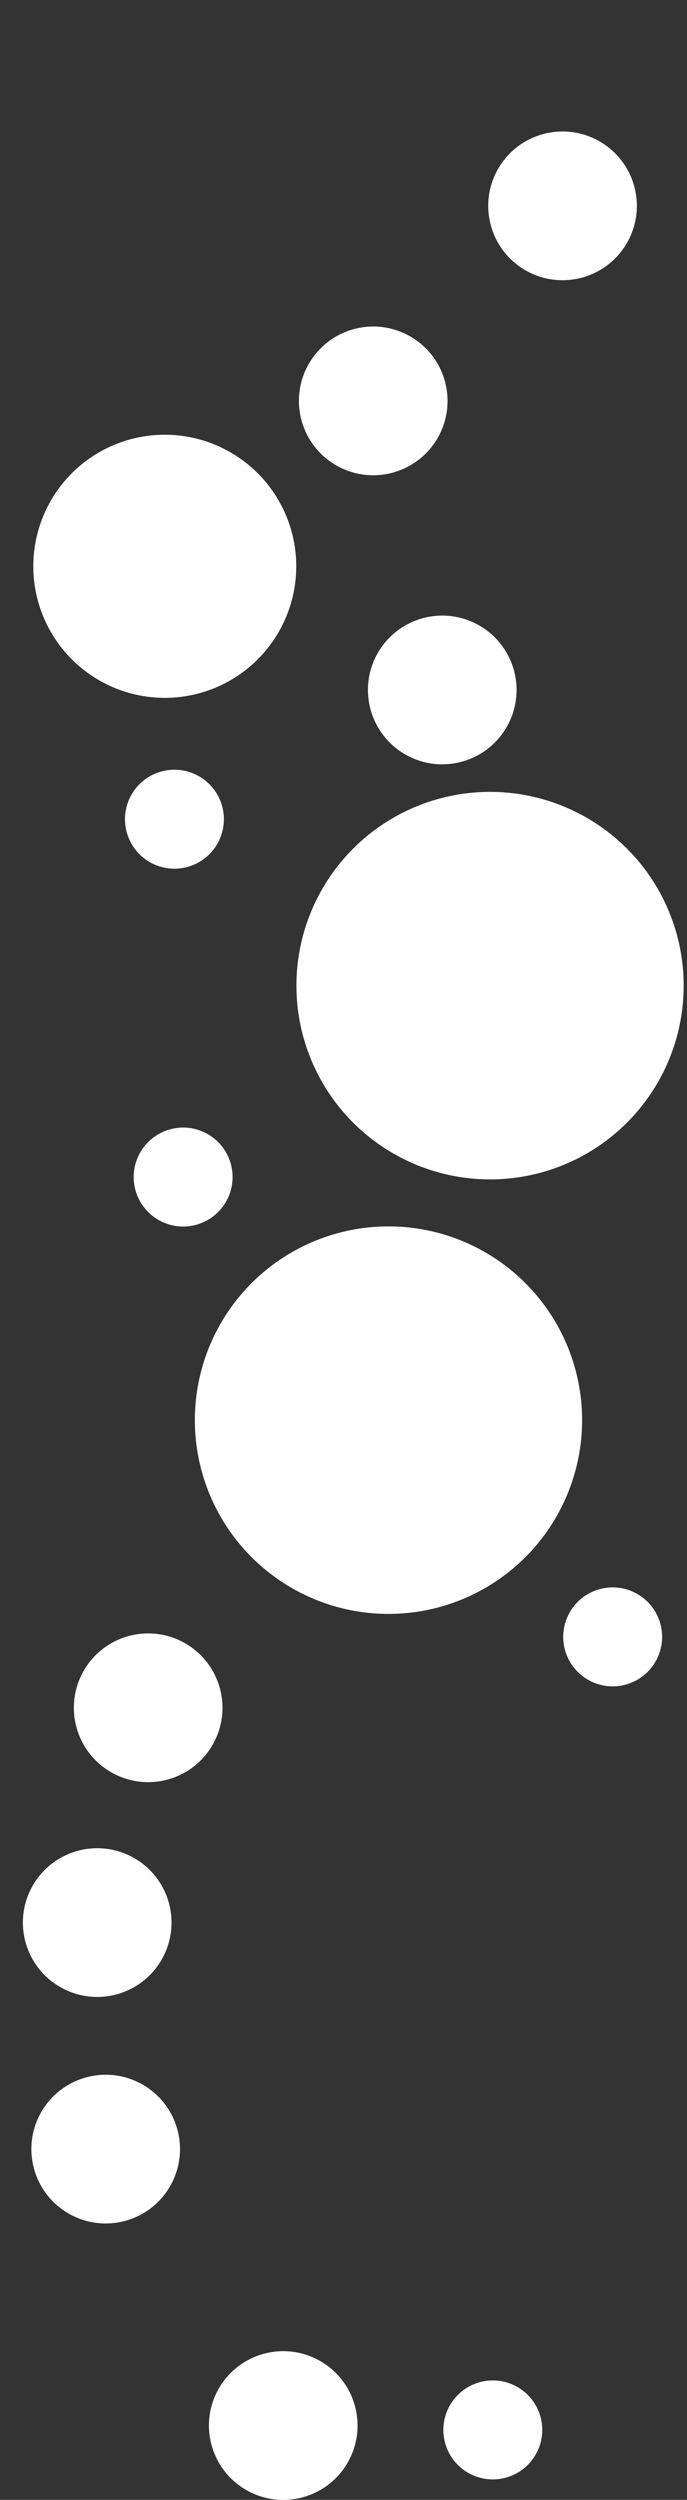 <?xml version="1.0" encoding="UTF-8" standalone="no"?>
<svg
   xmlns:dc="http://purl.org/dc/elements/1.1/"
   xmlns:cc="http://creativecommons.org/ns#"
   xmlns:rdf="http://www.w3.org/1999/02/22-rdf-syntax-ns#"
   xmlns:svg="http://www.w3.org/2000/svg"
   xmlns="http://www.w3.org/2000/svg"
   xmlns:sodipodi="http://sodipodi.sourceforge.net/DTD/sodipodi-0.dtd"
   xmlns:inkscape="http://www.inkscape.org/namespaces/inkscape"
   id="svg6782"
   version="1.1"
   viewBox="0 0 62.828 228.458"
   height="228.458"
   width="62.828"
   sodipodi:docname="asteroidfield2.svg"
   inkscape:version="0.92.5 (2060ec1f9f, 2020-04-08)">
  <rect x="0" y="0" width="62.828" height="228.458" fill="#333333" stroke="none"/>
  <sodipodi:namedview
     pagecolor="#ffffff"
     bordercolor="#666666"
     borderopacity="1"
     objecttolerance="10"
     gridtolerance="10"
     guidetolerance="10"
     inkscape:pageopacity="0"
     inkscape:pageshadow="2"
     inkscape:window-width="1920"
     inkscape:window-height="1017"
     id="namedview18"
     showgrid="false"
     inkscape:zoom="3.2839656"
     inkscape:cx="-46.325797"
     inkscape:cy="122.2613"
     inkscape:window-x="-8"
     inkscape:window-y="-8"
     inkscape:window-maximized="1"
     inkscape:current-layer="svg6782" />
  <defs
     id="defs6776" />
  <circle
     style="opacity:1;fill:#ffffff;fill-opacity:1;fill-rule:nonzero;stroke:none;stroke-width:0.282;stroke-linecap:round;stroke-linejoin:round;stroke-miterlimit:4;stroke-dasharray:none;stroke-dashoffset:0;stroke-opacity:1"
     id="path6393-7-58-6"
     cx="-150.266"
     cy="91.484"
     r="6.795"
     transform="rotate(-61.563)" />
  <circle
     style="opacity:1;fill:#ffffff;fill-opacity:1;fill-rule:nonzero;stroke:none;stroke-width:0.736;stroke-linecap:round;stroke-linejoin:round;stroke-miterlimit:4;stroke-dasharray:none;stroke-dashoffset:0;stroke-opacity:1"
     id="path6393-7-2-6-9"
     cx="-97.206"
     cy="93.043"
     r="17.707"
     transform="rotate(-61.563)" />
  <circle
     style="opacity:1;fill:#ffffff;fill-opacity:1;fill-rule:nonzero;stroke:none;stroke-width:0.5;stroke-linecap:round;stroke-linejoin:round;stroke-miterlimit:4;stroke-dasharray:none;stroke-dashoffset:0;stroke-opacity:1"
     id="path6393-7-27-5-0"
     cx="-38.332"
     cy="37.895"
     r="12.024"
     transform="rotate(-61.563)" />
  <circle
     style="opacity:1;fill:#ffffff;fill-opacity:1;fill-rule:nonzero;stroke:none;stroke-width:0.736;stroke-linecap:round;stroke-linejoin:round;stroke-miterlimit:4;stroke-dasharray:none;stroke-dashoffset:0;stroke-opacity:1"
     id="path6393-7-7-7-9"
     cx="-57.865"
     cy="82.302"
     r="17.707"
     transform="rotate(-61.563)" />
  <circle
     style="opacity:1;fill:#ffffff;fill-opacity:1;fill-rule:nonzero;stroke:none;stroke-width:0.282;stroke-linecap:round;stroke-linejoin:round;stroke-miterlimit:4;stroke-dasharray:none;stroke-dashoffset:0;stroke-opacity:1"
     id="path6393-7-3-7-8"
     cx="-130.785"
     cy="86.235"
     r="6.795"
     transform="rotate(-61.563)" />
  <circle
     style="opacity:1;fill:#ffffff;fill-opacity:1;fill-rule:nonzero;stroke:none;stroke-width:0.282;stroke-linecap:round;stroke-linejoin:round;stroke-miterlimit:4;stroke-dasharray:none;stroke-dashoffset:0;stroke-opacity:1"
     id="path6393-7-6-7-2"
     cx="-168.101"
     cy="102.024"
     r="6.795"
     transform="rotate(-61.563)" />
  <circle
     style="opacity:1;fill:#ffffff;fill-opacity:1;fill-rule:nonzero;stroke:none;stroke-width:0.282;stroke-linecap:round;stroke-linejoin:round;stroke-miterlimit:4;stroke-dasharray:none;stroke-dashoffset:0;stroke-opacity:1"
     id="path6393-7-5-2-7"
     cx="-182.582"
     cy="128.332"
     r="6.795"
     transform="rotate(-61.563)" />
  <circle
     style="opacity:1;fill:#ffffff;fill-opacity:1;fill-rule:nonzero;stroke:none;stroke-width:0.282;stroke-linecap:round;stroke-linejoin:round;stroke-miterlimit:4;stroke-dasharray:none;stroke-dashoffset:0;stroke-opacity:1"
     id="path6393-7-9-7-0"
     cx="-36.185"
     cy="65.591"
     r="6.795"
     transform="rotate(-61.563)" />
  <circle
     style="opacity:1;fill:#ffffff;fill-opacity:1;fill-rule:nonzero;stroke:none;stroke-width:0.282;stroke-linecap:round;stroke-linejoin:round;stroke-miterlimit:4;stroke-dasharray:none;stroke-dashoffset:0;stroke-opacity:1"
     id="path6393-7-4-1-2"
     cx="7.955"
     cy="54.197"
     r="6.795"
     transform="rotate(-61.563)" />
  <circle
     style="opacity:1;fill:#ffffff;fill-opacity:1;fill-rule:nonzero;stroke:none;stroke-width:0.282;stroke-linecap:round;stroke-linejoin:round;stroke-miterlimit:4;stroke-dasharray:none;stroke-dashoffset:0;stroke-opacity:1"
     id="path6393-7-8-3-7"
     cx="-15.962"
     cy="47.461"
     r="6.795"
     transform="rotate(-61.563)" />
  <circle
     style="opacity:1;fill:#ffffff;fill-opacity:1;fill-rule:nonzero;stroke:none;stroke-width:0.188;stroke-linecap:round;stroke-linejoin:round;stroke-miterlimit:4;stroke-dasharray:none;stroke-dashoffset:0;stroke-opacity:1"
     id="path6393-7-50-6-8"
     cx="-58.236"
     cy="49.678"
     r="4.522"
     transform="rotate(-61.563)" />
  <circle
     style="opacity:1;fill:#ffffff;fill-opacity:1;fill-rule:nonzero;stroke:none;stroke-width:0.188;stroke-linecap:round;stroke-linejoin:round;stroke-miterlimit:4;stroke-dasharray:none;stroke-dashoffset:0;stroke-opacity:1"
     id="path6393-7-50-6-8-2"
     cx="-86.613"
     cy="65.95"
     r="4.522"
     transform="rotate(-61.563)" />
  <circle
     style="opacity:1;fill:#ffffff;fill-opacity:1;fill-rule:nonzero;stroke:none;stroke-width:0.188;stroke-linecap:round;stroke-linejoin:round;stroke-miterlimit:4;stroke-dasharray:none;stroke-dashoffset:0;stroke-opacity:1"
     id="path6393-7-50-6-8-1"
     cx="-173.808"
     cy="145.375"
     r="4.522"
     transform="rotate(-61.563)" />
  <circle
     style="opacity:1;fill:#ffffff;fill-opacity:1;fill-rule:nonzero;stroke:none;stroke-width:0.188;stroke-linecap:round;stroke-linejoin:round;stroke-miterlimit:4;stroke-dasharray:none;stroke-dashoffset:0;stroke-opacity:1"
     id="path6393-7-50-6-8-23"
     cx="-104.859"
     cy="120.503"
     r="4.522"
     transform="rotate(-61.563)" />
</svg>
